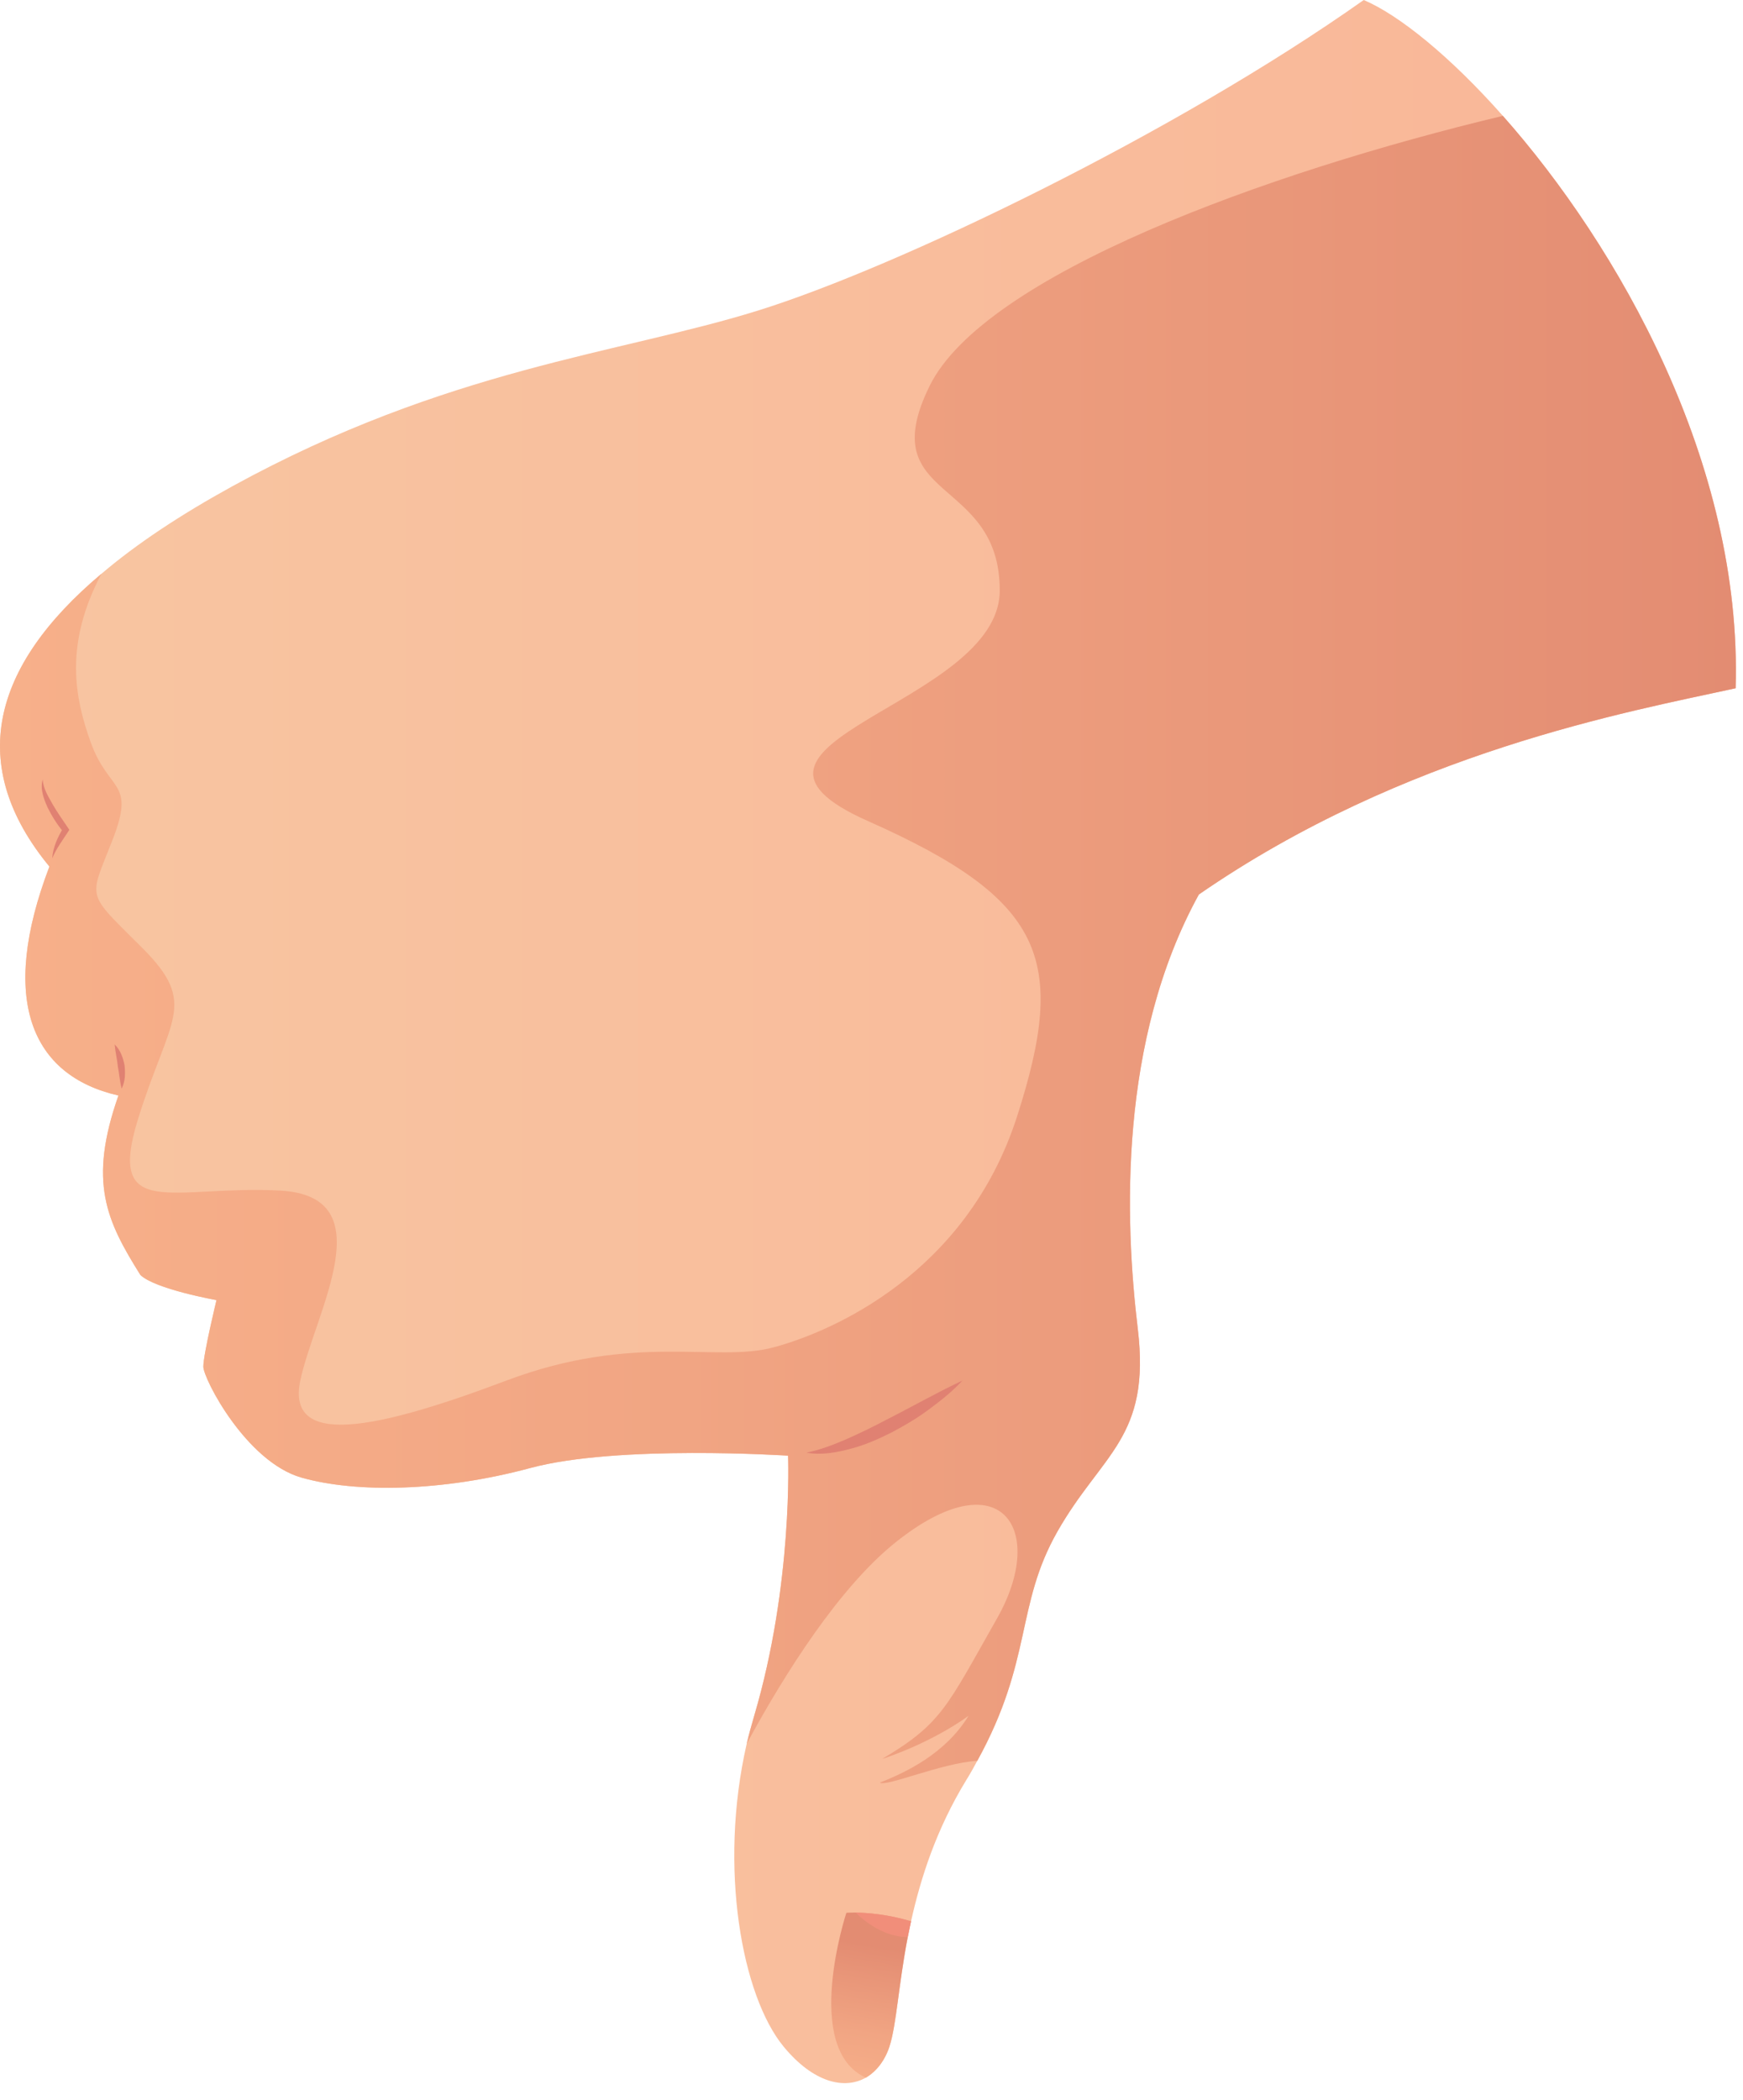 <svg width="83" height="100" viewBox="0 0 83 100" fill="none" xmlns="http://www.w3.org/2000/svg">
<path d="M57.089 42.594C53.268 49.545 53.555 58.075 54.181 63.278C54.807 68.481 52.472 69.199 50.346 72.942C48.352 76.463 49.186 79.033 46.539 83.845C46.383 84.132 46.213 84.445 46.017 84.758C44.582 87.106 43.839 89.44 43.383 91.488C42.796 94.136 42.731 96.3 42.353 97.461C42.131 98.126 41.74 98.635 41.231 98.935C40.214 99.509 38.74 99.183 37.319 97.461C35.337 95.061 34.202 88.958 35.557 83.037C35.661 82.594 35.78 82.163 35.91 81.72C37.775 75.421 37.527 69.317 37.527 69.317C37.527 69.317 29.415 68.782 25.255 69.904C21.095 71.026 16.973 71.104 14.352 70.36C11.718 69.603 9.683 65.652 9.683 65.078C9.683 64.491 10.309 61.909 10.309 61.909C10.309 61.909 7.375 61.387 6.683 60.709C5.066 58.127 4.192 56.288 5.64 52.167C1.48 51.215 -0.059 47.589 2.353 41.264C-1.599 36.465 -0.438 31.757 4.831 27.322C6.5 25.9 8.587 24.518 11.052 23.162C21.29 17.541 29.48 16.85 36.092 14.789C42.717 12.728 55.942 6.364 64.94 0C66.622 0.717 69.048 2.674 71.565 5.517C77.042 11.699 82.976 22.054 82.65 32.774C77.525 33.895 66.909 35.812 57.089 42.594Z" fill="url(#paint0_linear_6_353)"/>
<path d="M43.382 91.487C43.33 91.748 43.278 91.996 43.225 92.244C42.782 94.539 42.691 96.417 42.352 97.461C42.13 98.126 41.739 98.635 41.23 98.935C38.178 97.552 40.303 91.084 40.303 91.084C40.303 91.084 40.459 91.071 40.733 91.071C41.269 91.083 42.248 91.148 43.382 91.487Z" fill="url(#paint1_linear_6_353)"/>
<path d="M57.089 42.594C53.268 49.545 53.555 58.075 54.181 63.278C54.807 68.481 52.472 69.199 50.346 72.942C48.352 76.463 49.186 79.033 46.539 83.845C44.804 83.962 42.248 85.084 41.896 84.888C43.109 84.406 44.999 83.532 46.121 81.706C44.295 83.01 42.262 83.675 42.014 83.754C44.857 82.059 45.079 81.289 47.479 77.064C49.892 72.812 47.648 69.448 42.653 73.438C39.992 75.564 37.397 79.633 35.557 83.037C35.661 82.594 35.78 82.163 35.91 81.72C37.775 75.421 37.527 69.317 37.527 69.317C37.527 69.317 29.415 68.782 25.255 69.904C21.095 71.026 16.973 71.104 14.352 70.36C11.718 69.603 9.683 65.652 9.683 65.078C9.683 64.491 10.309 61.909 10.309 61.909C10.309 61.909 7.375 61.387 6.683 60.709C5.066 58.127 4.192 56.288 5.64 52.167C1.48 51.215 -0.059 47.589 2.353 41.264C-1.599 36.465 -0.438 31.757 4.831 27.322C3.044 30.7 3.566 33.23 4.309 35.317C5.183 37.769 6.474 37.143 5.352 40.012C4.231 42.894 4.061 42.425 6.774 45.137C9.474 47.837 8.065 48.45 6.565 53.314C5.065 58.179 8.247 56.431 13.307 56.692C18.355 56.94 14.989 62.496 14.299 65.743C13.62 68.99 17.99 68.051 24.106 65.743C30.223 63.435 34.109 64.908 36.861 64.152C39.613 63.409 46.016 60.657 48.429 53.171C50.842 45.672 49.758 42.842 41.334 39.099C32.895 35.356 47.607 33.608 47.607 28.118C47.607 22.614 41.53 23.945 44.268 18.376C46.863 13.12 60.218 8.229 71.564 5.517C77.041 11.699 82.975 22.054 82.649 32.774C77.525 33.895 66.909 35.812 57.089 42.594Z" fill="url(#paint2_linear_6_353)"/>
<path d="M38.403 69.173C39.09 69.031 39.718 68.786 40.337 68.518C40.953 68.24 41.565 67.95 42.164 67.629C43.38 67.015 44.564 66.337 45.832 65.739C45.353 66.256 44.807 66.692 44.245 67.106C43.686 67.525 43.083 67.881 42.462 68.208C41.837 68.523 41.191 68.812 40.502 68.988C39.825 69.17 39.102 69.301 38.403 69.173Z" fill="#E08172"/>
<path d="M5.459 49.735C5.739 50.002 5.863 50.374 5.933 50.738C5.969 51.108 5.97 51.492 5.792 51.837C5.699 51.468 5.68 51.127 5.611 50.786C5.58 50.439 5.493 50.115 5.459 49.735Z" fill="#E08172"/>
<path d="M2.035 37.113C2.055 37.567 2.312 37.941 2.519 38.322C2.741 38.699 2.995 39.065 3.242 39.426L3.302 39.514L3.249 39.597C2.984 40.009 2.678 40.406 2.487 40.874C2.519 40.357 2.743 39.874 3.005 39.436L3.012 39.607C2.715 39.254 2.473 38.869 2.269 38.456C2.086 38.048 1.898 37.568 2.035 37.113Z" fill="#E08172"/>
<path opacity="0.68" d="M43.382 91.487C43.33 91.748 43.278 91.996 43.225 92.244C42.535 92.231 41.66 91.957 40.734 91.07C41.269 91.083 42.248 91.148 43.382 91.487Z" fill="#F8917F"/>
<defs>
<linearGradient id="paint0_linear_6_353" x1="5.98946e-05" y1="49.597" x2="82.663" y2="49.597" gradientUnits="userSpaceOnUse">
<stop offset="0" stop-color="#F8C5A1"/>
<stop offset="0.734" stop-color="#F9BA9A"/>
<stop offset="1" stop-color="#FAB597"/>
</linearGradient>
<linearGradient id="paint1_linear_6_353" x1="40.381" y1="99.45" x2="41.568" y2="92.644" gradientUnits="userSpaceOnUse">
<stop offset="0" stop-color="#F7B08A"/>
<stop offset="0.392" stop-color="#F1A583"/>
<stop offset="1" stop-color="#E38C72"/>
</linearGradient>
<linearGradient id="paint2_linear_6_353" x1="5.98946e-05" y1="45.214" x2="82.663" y2="45.214" gradientUnits="userSpaceOnUse">
<stop offset="0" stop-color="#F7B08A"/>
<stop offset="0.392" stop-color="#F1A583"/>
<stop offset="1" stop-color="#E38C72"/>
</linearGradient>
</defs>
</svg>
